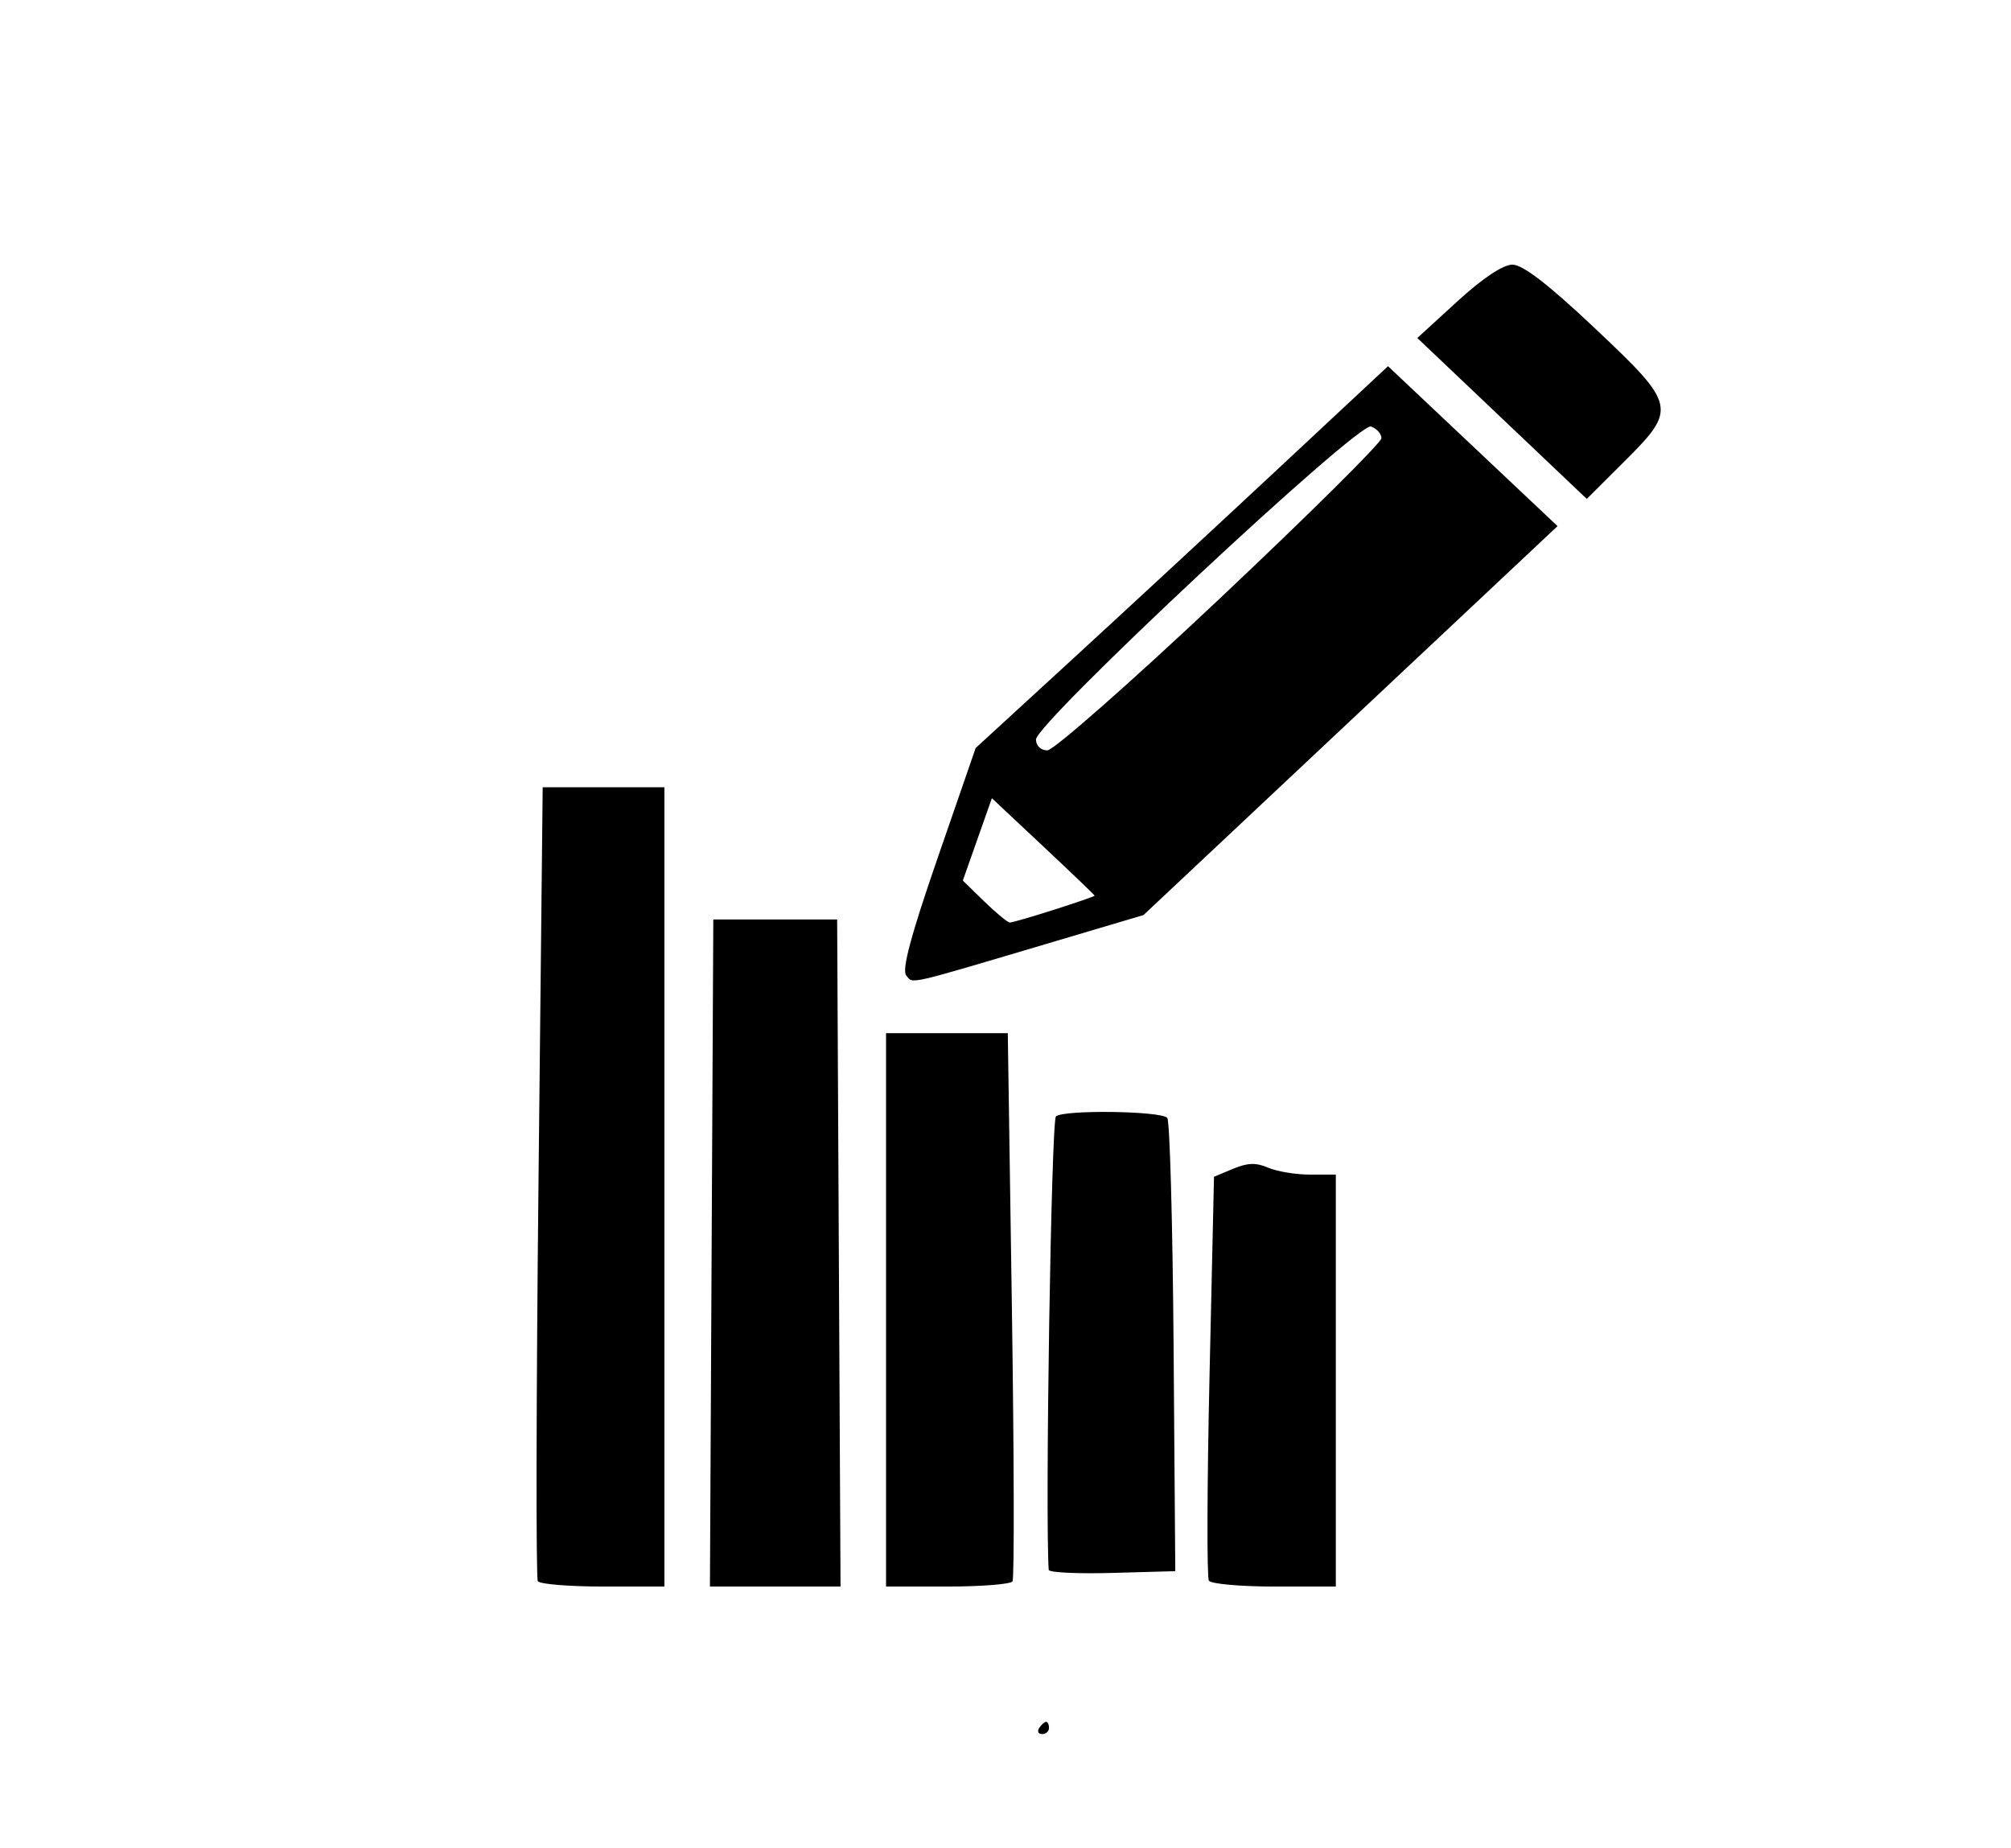 <?xml version="1.0" encoding="UTF-8" standalone="no"?>
<!-- Created with Inkscape (http://www.inkscape.org/) -->

<svg
   version="1.1"
   id="svg224"
   width="311.955"
   height="286.609"
   viewBox="0 0 311.955 286.609"
   sodipodi:docname="РЕДАКТОР РЕЙТИНГА.svg"
   inkscape:version="1.2.1 (9c6d41e410, 2022-07-14)"
   xml:space="preserve"
   xmlns:inkscape="http://www.inkscape.org/namespaces/inkscape"
   xmlns:sodipodi="http://sodipodi.sourceforge.net/DTD/sodipodi-0.dtd"
   xmlns="http://www.w3.org/2000/svg"
   xmlns:svg="http://www.w3.org/2000/svg"><defs
     id="defs228" /><sodipodi:namedview
     id="namedview226"
     pagecolor="#ffffff"
     bordercolor="#111111"
     borderopacity="1"
     inkscape:showpageshadow="0"
     inkscape:pageopacity="0"
     inkscape:pagecheckerboard="1"
     inkscape:deskcolor="#d1d1d1"
     showgrid="false"
     inkscape:zoom="1.0557862"
     inkscape:cx="-100.39911"
     inkscape:cy="256.20718"
     inkscape:window-width="1920"
     inkscape:window-height="1018"
     inkscape:window-x="-6"
     inkscape:window-y="-6"
     inkscape:window-maximized="1"
     inkscape:current-layer="g230" /><g
     inkscape:groupmode="layer"
     inkscape:label="Image"
     id="g230"
     transform="translate(84.132,-129.13)"><path
       style="fill:#000000;stroke-width:0.982"
       d="m 77.077,397.134 c 0.344,-0.524 0.826,-0.954 1.071,-0.954 0.245,0 0.446,0.429 0.446,0.954 0,0.524 -0.482,0.954 -1.071,0.954 -0.589,0 -0.79,-0.429 -0.446,-0.954 z M -0.702,374.372 c -0.299,-0.456 -0.251,-28.349 0.106,-61.984 l 0.649,-61.155 H 9.494 18.935 V 313.217 375.201 H 9.388 c -5.251,0 -9.791,-0.373 -10.09,-0.829 z m 26.959,-50.903 0.262,-51.733 h 9.606 9.606 l 0.262,51.733 0.262,51.733 H 36.125 25.996 Z m 27.058,8.821 v -42.912 h 9.443 9.443 l 0.629,42.11 c 0.346,23.161 0.392,42.471 0.103,42.912 -0.289,0.441 -4.821,0.802 -10.072,0.802 h -9.546 z m 50.082,42.002 c -0.328,-0.501 -0.284,-14.801 0.098,-31.778 l 0.694,-30.868 2.962,-1.237 c 2.253,-0.94 3.559,-0.98 5.452,-0.167 1.369,0.588 4.288,1.07 6.486,1.07 h 3.997 v 31.946 31.945 h -9.546 c -5.251,0 -9.815,-0.41 -10.143,-0.91 z m -24.85,-1.678 c -0.567,-8.983 0.402,-69.647 1.122,-70.327 1.115,-1.051 16.158,-0.864 17.267,0.215 0.398,0.387 0.841,16.367 0.985,35.51 l 0.262,34.806 -9.794,0.273 c -5.387,0.15 -9.816,-0.065 -9.842,-0.477 z M 56.457,280.442 c -0.734,-0.835 0.682,-6.148 4.861,-18.235 L 67.216,245.149 82.258,231.345 c 8.273,-7.592 22.666,-20.917 31.983,-29.611 l 16.94,-15.807 13.15,12.401 13.15,12.401 -32.113,30.162 -32.113,30.162 -13.651,4.052 c -23.587,7.001 -22.004,6.636 -23.148,5.336 z m 22.952,-10.224 c 3.445,-1.097 6.263,-2.073 6.263,-2.168 0,-0.095 -3.587,-3.536 -7.97,-7.645 l -7.97,-7.472 -2.254,6.387 -2.254,6.387 3.344,3.254 c 1.839,1.789 3.621,3.254 3.96,3.254 0.339,0 3.435,-0.898 6.88,-1.995 z M 105.13,221.917 c 13.769,-12.977 25.034,-24.147 25.034,-24.823 0,-0.676 -0.727,-1.492 -1.616,-1.814 -1.993,-0.721 -51.976,45.973 -51.976,48.556 0,0.958 0.755,1.676 1.762,1.676 0.969,0 13.027,-10.617 26.796,-23.594 z m 43.741,-27.884 -13.145,-12.48 6.219,-5.688 c 3.931,-3.595 7.074,-5.688 8.542,-5.688 1.599,0 5.571,3.063 12.74,9.824 12.715,11.991 12.831,12.513 4.603,20.715 l -5.814,5.796 z"
       id="path6817" /></g></svg>
